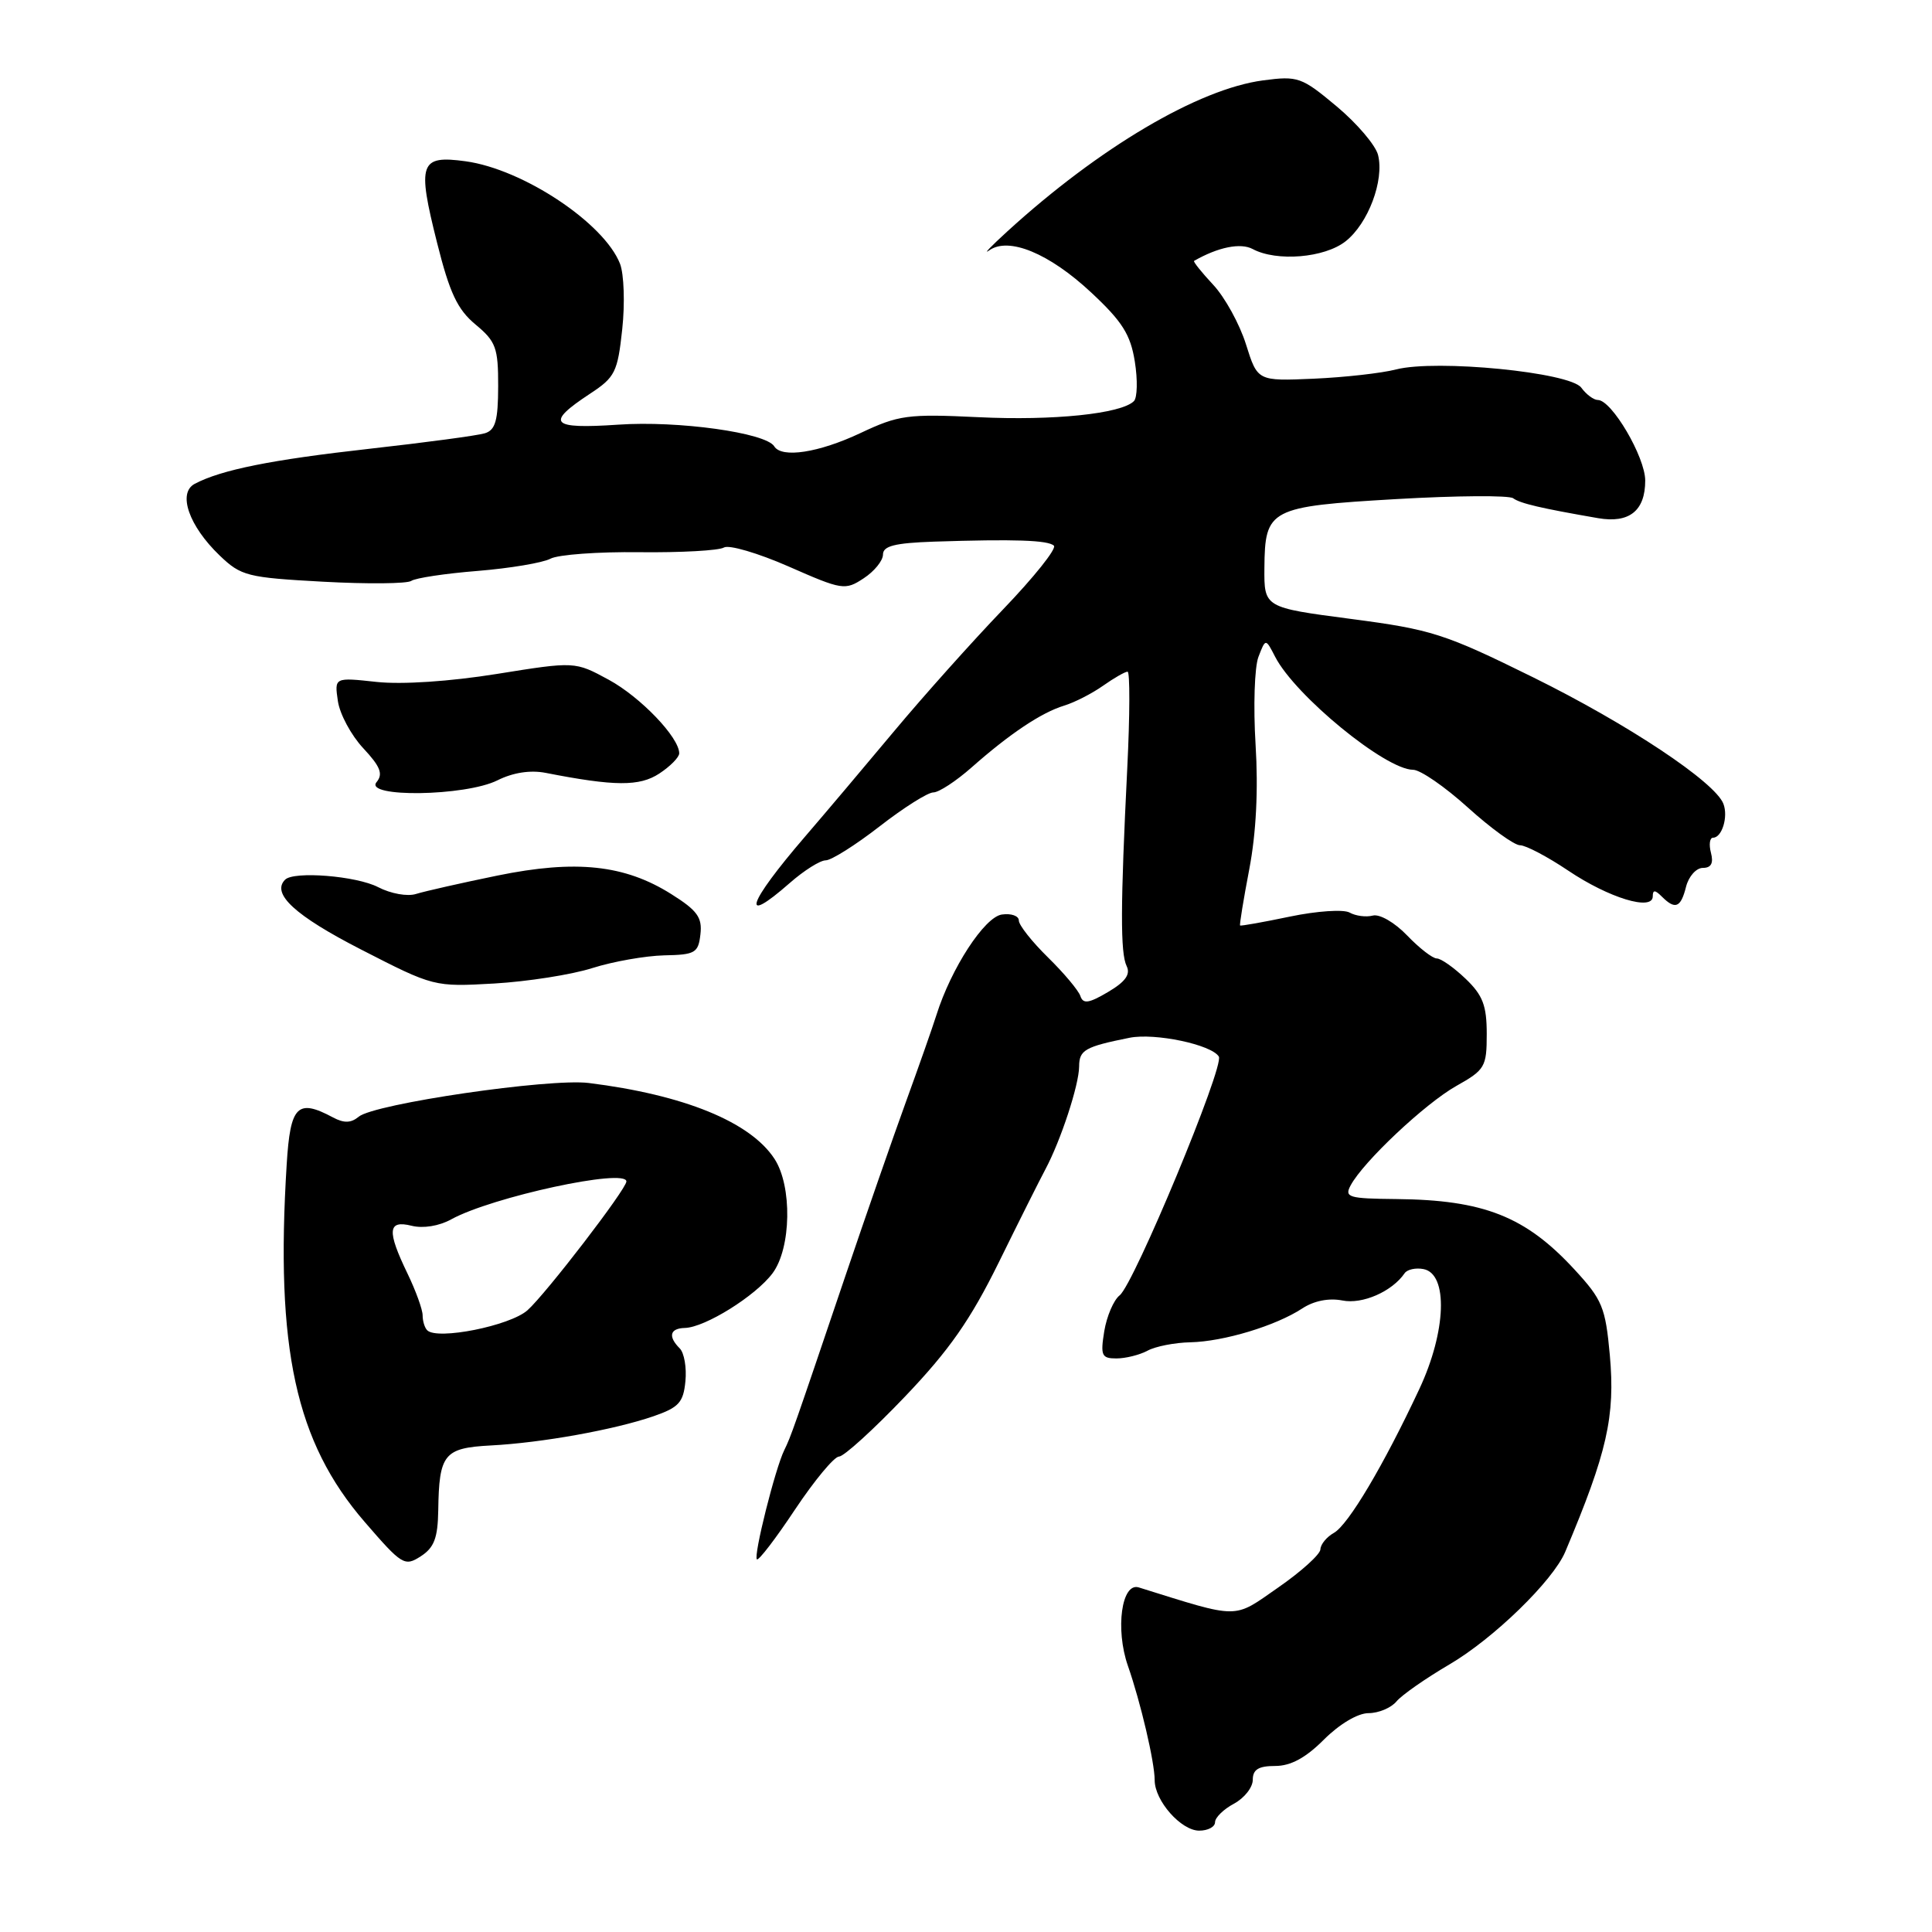 <?xml version="1.0" encoding="UTF-8" standalone="no"?>
<!DOCTYPE svg PUBLIC "-//W3C//DTD SVG 1.1//EN" "http://www.w3.org/Graphics/SVG/1.1/DTD/svg11.dtd" >
<svg xmlns="http://www.w3.org/2000/svg" xmlns:xlink="http://www.w3.org/1999/xlink" version="1.1" viewBox="0 0 256 256">
 <g >
 <path fill="currentColor"
d=" M 161.00 241.45 C 161.00 240.84 162.12 239.74 163.50 239.00 C 164.88 238.26 166.00 236.84 166.00 235.83 C 166.00 234.47 166.76 234.00 168.97 234.00 C 171.02 234.00 173.01 232.93 175.43 230.50 C 177.50 228.44 179.92 227.00 181.34 227.00 C 182.67 227.00 184.33 226.30 185.04 225.45 C 185.74 224.60 188.90 222.40 192.05 220.55 C 197.91 217.12 205.78 209.46 207.40 205.63 C 212.96 192.46 214.04 187.68 213.31 179.55 C 212.73 173.22 212.32 172.22 208.63 168.22 C 202.14 161.18 196.61 158.99 184.99 158.88 C 178.69 158.82 178.12 158.65 178.96 157.08 C 180.64 153.93 188.84 146.22 192.96 143.90 C 196.77 141.76 197.00 141.37 197.00 137.00 C 197.00 133.24 196.48 131.87 194.20 129.69 C 192.65 128.21 190.94 127.00 190.38 127.00 C 189.83 127.00 188.06 125.63 186.45 123.95 C 184.81 122.24 182.81 121.08 181.90 121.32 C 181.01 121.55 179.63 121.37 178.83 120.92 C 178.03 120.47 174.49 120.71 170.94 121.45 C 167.40 122.19 164.42 122.72 164.32 122.63 C 164.22 122.55 164.77 119.18 165.54 115.15 C 166.45 110.37 166.74 104.63 166.37 98.66 C 166.06 93.62 166.23 88.39 166.75 87.04 C 167.70 84.57 167.70 84.57 168.97 87.04 C 171.64 92.20 183.59 101.99 187.24 102.00 C 188.20 102.00 191.46 104.25 194.50 107.00 C 197.54 109.75 200.65 112.00 201.41 112.00 C 202.17 112.00 205.04 113.51 207.78 115.35 C 213.17 118.98 219.00 120.76 219.00 118.77 C 219.00 117.89 219.30 117.90 220.20 118.80 C 221.98 120.58 222.71 120.28 223.41 117.50 C 223.76 116.12 224.76 115.00 225.64 115.00 C 226.74 115.00 227.07 114.38 226.71 113.00 C 226.42 111.90 226.55 111.00 226.99 111.00 C 228.17 111.00 229.02 108.22 228.36 106.51 C 227.26 103.63 215.69 95.94 203.15 89.75 C 191.39 83.95 189.69 83.41 179.00 82.01 C 167.50 80.50 167.50 80.50 167.54 75.24 C 167.61 67.42 168.20 67.11 185.05 66.13 C 193.00 65.67 199.95 65.62 200.50 66.02 C 201.44 66.71 204.19 67.35 211.76 68.66 C 215.89 69.37 218.00 67.68 218.00 63.68 C 218.00 60.56 213.56 53.00 211.72 53.00 C 211.17 53.00 210.18 52.26 209.53 51.37 C 208.04 49.33 190.33 47.59 185.00 48.95 C 183.07 49.45 178.15 50.00 174.06 50.18 C 166.63 50.50 166.63 50.50 165.10 45.63 C 164.26 42.95 162.31 39.40 160.76 37.74 C 159.21 36.08 158.07 34.65 158.22 34.57 C 161.41 32.74 164.39 32.14 165.99 33.00 C 169.17 34.70 175.51 34.17 178.29 31.98 C 181.29 29.63 183.44 23.90 182.60 20.54 C 182.28 19.25 179.81 16.35 177.12 14.10 C 172.47 10.21 171.99 10.04 167.37 10.65 C 158.81 11.78 145.67 19.54 133.50 30.64 C 131.30 32.65 130.20 33.79 131.07 33.18 C 133.64 31.34 139.02 33.56 144.58 38.75 C 148.71 42.60 149.80 44.33 150.37 47.91 C 150.76 50.34 150.70 52.70 150.25 53.15 C 148.57 54.83 139.55 55.76 129.66 55.28 C 120.25 54.83 119.09 54.99 114.00 57.39 C 108.48 59.99 103.58 60.74 102.59 59.14 C 101.48 57.34 89.85 55.72 81.92 56.27 C 72.93 56.88 72.22 56.09 78.21 52.15 C 81.50 49.99 81.84 49.30 82.45 43.62 C 82.82 40.21 82.68 36.32 82.16 34.96 C 80.06 29.56 69.30 22.41 61.69 21.37 C 55.62 20.54 55.25 21.59 57.92 32.19 C 59.58 38.81 60.61 41.01 63.01 43.00 C 65.71 45.24 66.02 46.08 66.01 51.18 C 66.00 55.72 65.65 56.98 64.25 57.41 C 63.29 57.71 56.42 58.63 49.00 59.46 C 35.93 60.92 29.33 62.25 25.80 64.11 C 23.51 65.33 25.03 69.70 29.11 73.61 C 31.95 76.33 32.76 76.53 42.81 77.08 C 48.69 77.40 53.95 77.35 54.50 76.97 C 55.05 76.59 59.01 75.99 63.30 75.65 C 67.59 75.30 71.93 74.57 72.94 74.03 C 73.95 73.49 79.26 73.10 84.75 73.17 C 90.24 73.23 95.26 72.95 95.92 72.55 C 96.57 72.15 100.43 73.28 104.49 75.06 C 111.60 78.19 111.98 78.25 114.44 76.63 C 115.85 75.71 117.00 74.29 117.00 73.48 C 117.00 72.34 118.57 71.95 123.75 71.77 C 134.41 71.42 138.90 71.57 139.65 72.31 C 140.03 72.70 137.00 76.49 132.91 80.75 C 128.82 85.01 122.33 92.27 118.49 96.87 C 114.64 101.48 109.32 107.78 106.66 110.87 C 99.02 119.75 98.01 122.83 104.65 117.00 C 106.53 115.35 108.67 114.00 109.41 114.00 C 110.15 114.00 113.37 111.97 116.55 109.50 C 119.74 107.02 122.94 105.00 123.67 105.00 C 124.40 105.00 126.68 103.51 128.75 101.68 C 133.81 97.21 137.99 94.42 141.00 93.50 C 142.38 93.08 144.69 91.90 146.15 90.87 C 147.61 89.84 149.08 89.00 149.41 89.00 C 149.73 89.00 149.72 94.74 149.37 101.75 C 148.46 120.06 148.44 126.29 149.29 128.02 C 149.82 129.11 149.12 130.09 146.83 131.44 C 144.28 132.95 143.52 133.06 143.16 131.99 C 142.92 131.25 140.98 128.94 138.86 126.86 C 136.74 124.78 135.00 122.58 135.00 121.97 C 135.00 121.36 133.99 121.00 132.75 121.18 C 130.45 121.51 126.03 128.30 124.08 134.50 C 123.56 136.15 121.74 141.32 120.04 146.00 C 118.34 150.68 114.74 161.03 112.04 169.00 C 105.09 189.54 104.82 190.31 103.92 192.15 C 102.72 194.58 99.82 206.15 100.29 206.62 C 100.51 206.84 102.79 203.87 105.35 200.01 C 107.92 196.16 110.54 193.00 111.18 193.00 C 111.81 193.00 115.75 189.42 119.92 185.05 C 125.79 178.90 128.59 174.89 132.33 167.30 C 134.98 161.91 137.76 156.36 138.51 154.96 C 140.56 151.12 142.97 143.78 142.99 141.32 C 143.00 139.13 143.75 138.70 149.67 137.51 C 153.03 136.84 160.52 138.41 161.50 140.00 C 162.27 141.24 150.26 170.15 148.36 171.64 C 147.56 172.27 146.65 174.41 146.32 176.39 C 145.80 179.62 145.97 180.00 147.93 180.00 C 149.14 180.00 151.00 179.54 152.06 178.97 C 153.11 178.40 155.67 177.90 157.74 177.86 C 162.15 177.76 169.04 175.68 172.55 173.38 C 174.10 172.36 176.08 171.97 177.87 172.32 C 180.53 172.86 184.46 171.13 186.12 168.71 C 186.46 168.21 187.59 167.96 188.62 168.16 C 191.91 168.79 191.65 176.41 188.07 184.05 C 183.34 194.16 178.65 202.06 176.74 203.12 C 175.78 203.66 174.98 204.64 174.96 205.30 C 174.94 205.96 172.42 208.24 169.36 210.36 C 163.32 214.56 164.42 214.56 150.89 210.34 C 148.62 209.64 147.76 215.86 149.45 220.72 C 151.15 225.59 153.00 233.51 153.00 235.88 C 153.00 238.61 156.50 242.57 158.90 242.57 C 160.06 242.57 161.00 242.07 161.00 241.45 Z  M 58.07 200.13 C 58.18 192.66 58.83 191.86 65.04 191.53 C 71.79 191.18 81.39 189.45 86.59 187.66 C 89.94 186.50 90.55 185.84 90.82 183.03 C 91.00 181.22 90.66 179.26 90.07 178.67 C 88.49 177.09 88.76 176.01 90.75 175.96 C 93.43 175.89 100.12 171.72 102.37 168.71 C 104.85 165.38 104.99 157.16 102.62 153.55 C 99.42 148.65 90.62 145.07 78.00 143.50 C 72.77 142.86 49.60 146.25 47.53 147.97 C 46.51 148.82 45.58 148.84 44.13 148.07 C 39.41 145.54 38.47 146.49 37.99 154.25 C 36.47 178.68 39.17 191.07 48.31 201.65 C 53.26 207.38 53.61 207.60 55.75 206.22 C 57.53 205.07 58.01 203.80 58.07 200.13 Z  M 78.50 128.27 C 81.25 127.40 85.53 126.65 88.00 126.59 C 92.12 126.51 92.53 126.27 92.81 123.80 C 93.07 121.57 92.40 120.64 88.96 118.48 C 82.78 114.58 76.31 113.89 65.90 116.02 C 61.11 117.00 56.27 118.10 55.14 118.45 C 54.00 118.82 51.78 118.42 50.10 117.55 C 47.22 116.06 38.94 115.40 37.78 116.56 C 35.92 118.41 39.09 121.33 47.85 125.82 C 57.48 130.76 57.52 130.77 65.50 130.32 C 69.90 130.06 75.75 129.15 78.50 128.27 Z  M 65.91 103.40 C 67.97 102.37 70.27 102.01 72.31 102.41 C 81.45 104.20 84.74 104.22 87.36 102.50 C 88.81 101.55 90.00 100.34 90.00 99.82 C 90.00 97.71 84.87 92.36 80.66 90.07 C 76.18 87.64 76.18 87.64 65.84 89.30 C 59.60 90.30 53.28 90.72 49.91 90.36 C 44.31 89.75 44.31 89.75 44.77 92.89 C 45.02 94.62 46.54 97.44 48.13 99.14 C 50.40 101.57 50.79 102.55 49.90 103.63 C 48.16 105.71 61.65 105.52 65.91 103.40 Z  M 56.61 176.27 C 56.27 175.94 56.00 175.04 56.00 174.29 C 56.00 173.53 55.10 171.04 54.00 168.76 C 51.25 163.07 51.37 161.63 54.54 162.42 C 56.06 162.80 58.18 162.46 59.79 161.57 C 65.19 158.60 83.00 154.75 83.00 156.55 C 83.00 157.56 72.32 171.46 69.89 173.62 C 67.57 175.68 57.94 177.60 56.61 176.27 Z "/>
</g>
</svg>